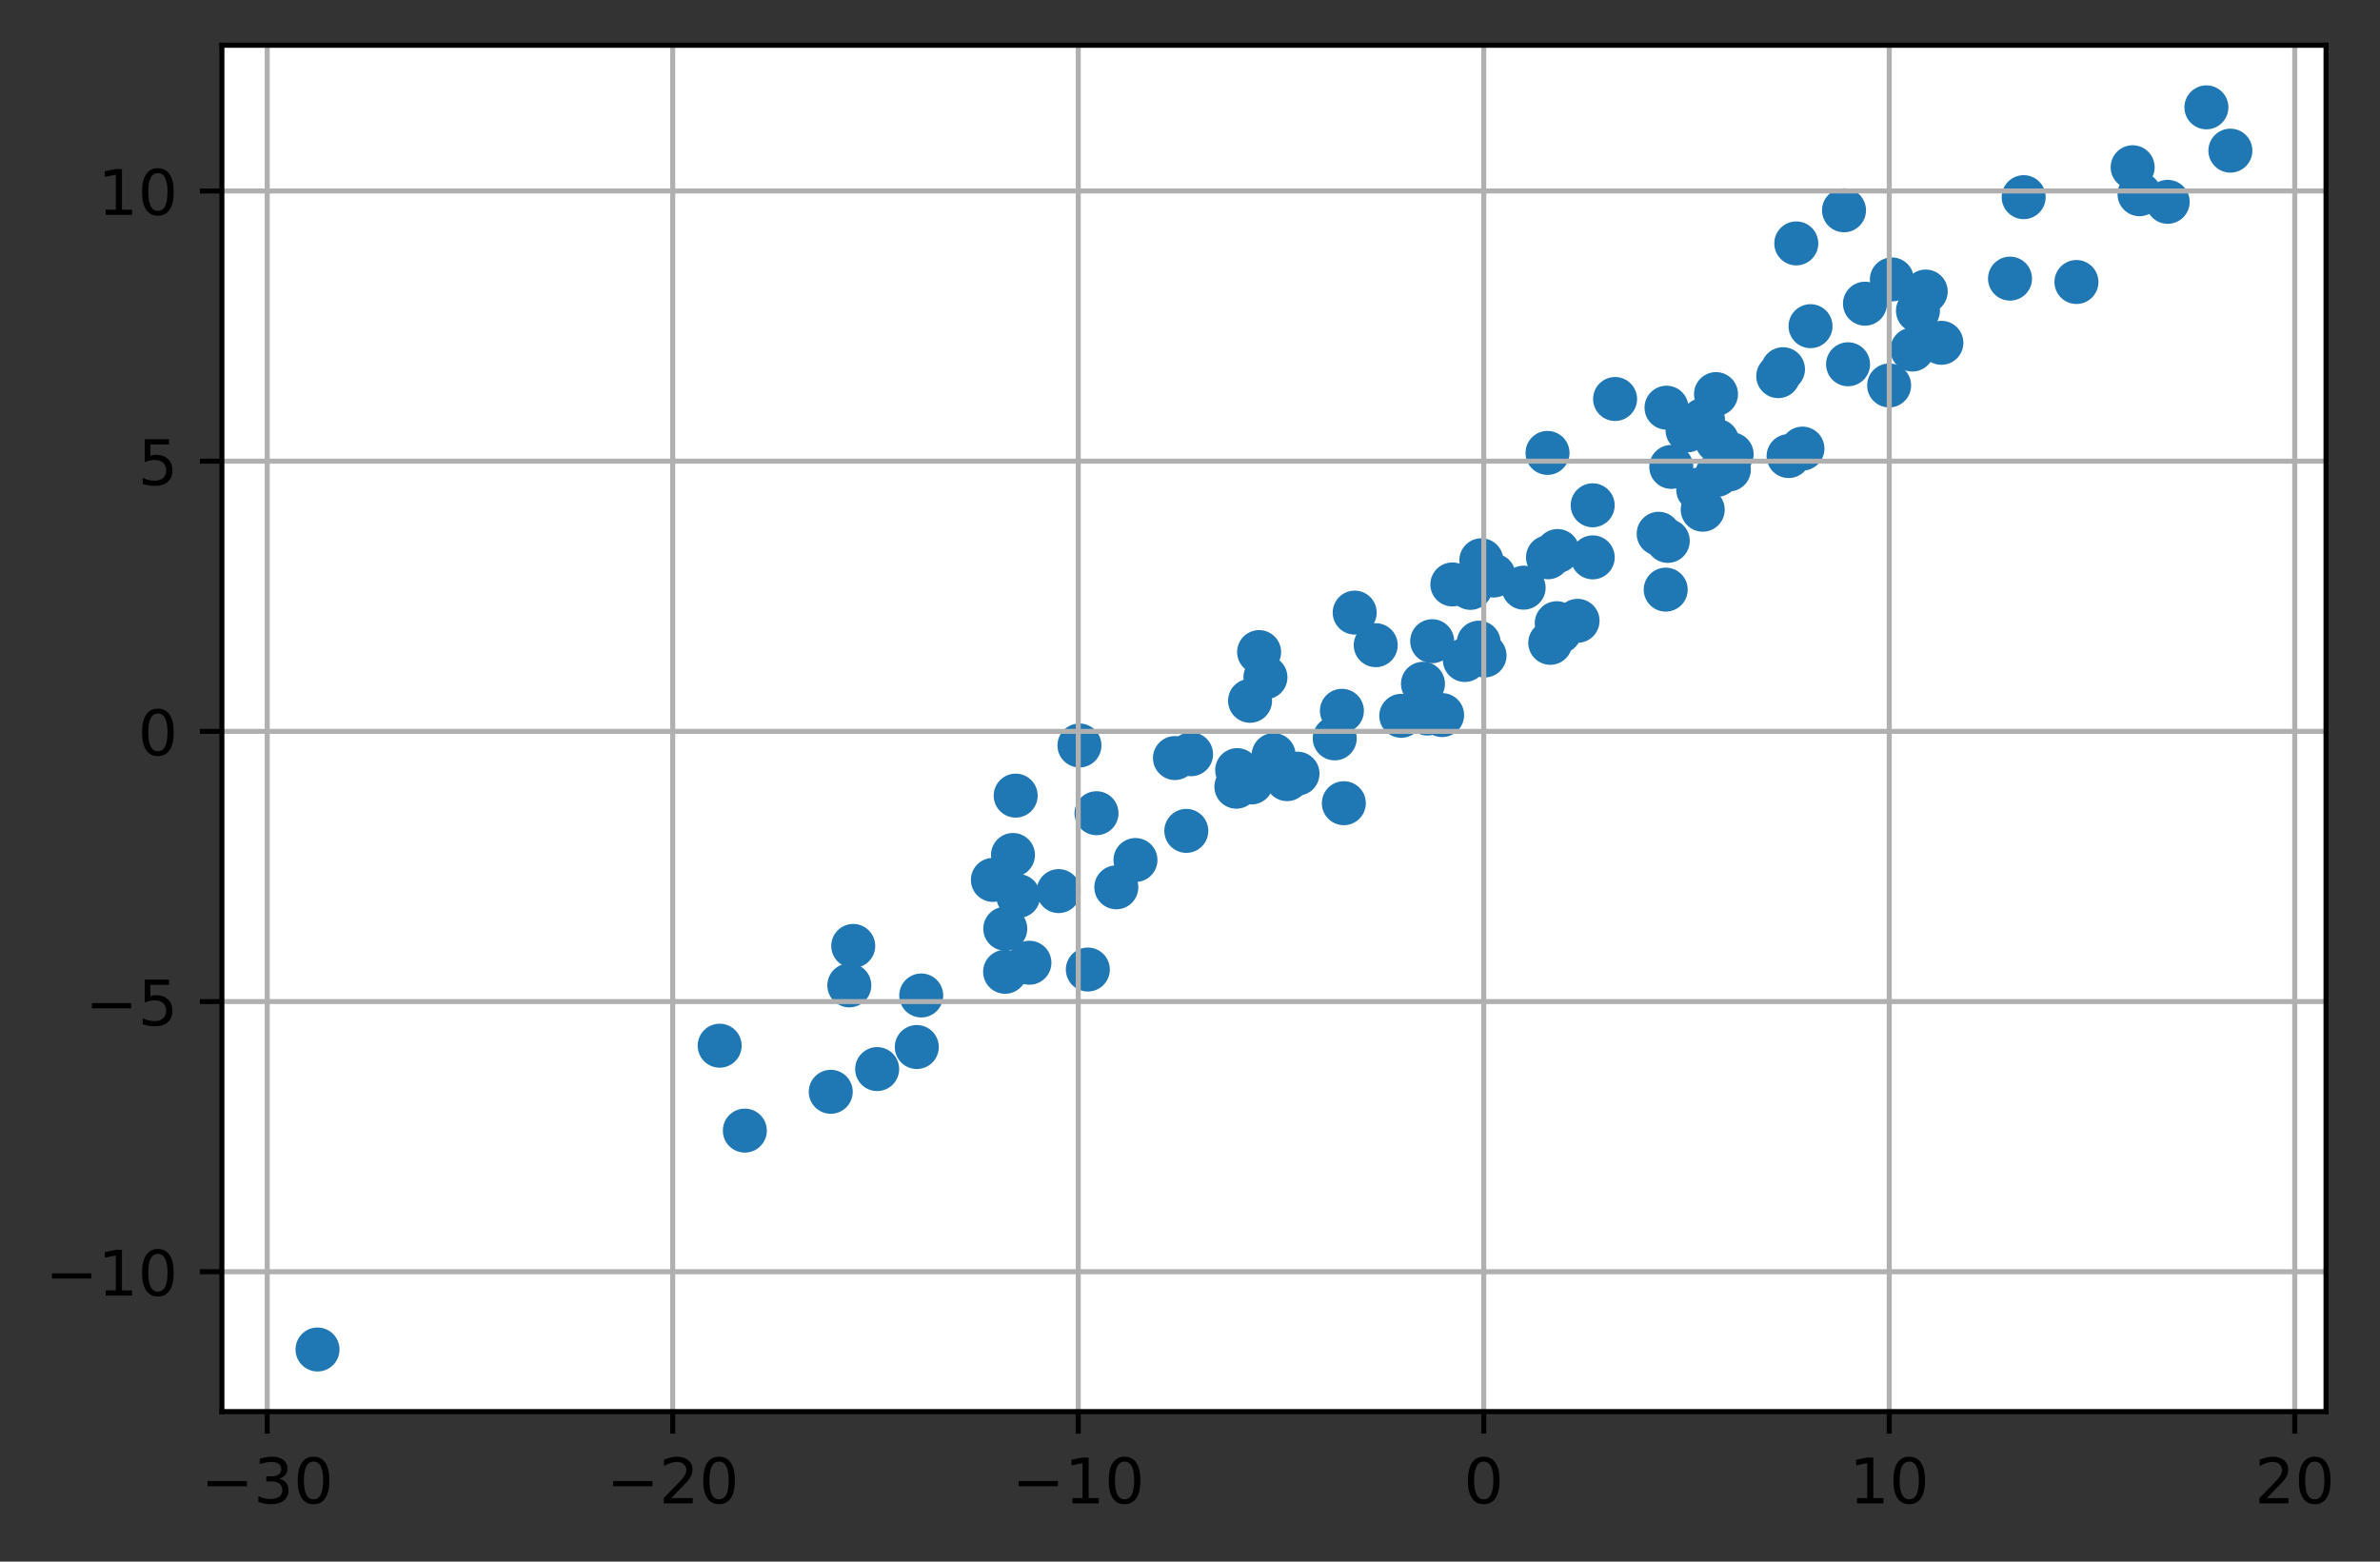 <?xml version="1.0" encoding="utf-8" standalone="no"?>
<!DOCTYPE svg PUBLIC "-//W3C//DTD SVG 1.1//EN"
  "http://www.w3.org/Graphics/SVG/1.1/DTD/svg11.dtd">
<!-- Created with matplotlib (https://matplotlib.org/) -->
<svg height="248.518pt" version="1.1" viewBox="0 0 378.693 248.518" width="378.693pt" xmlns="http://www.w3.org/2000/svg" xmlns:xlink="http://www.w3.org/1999/xlink">
 <rect x="0" y="0" width="378.693" height="248.518" fill="#333333" stroke="none"/>
 <defs>
  <style type="text/css">*{stroke-linecap:butt;stroke-linejoin:round;}</style>
 </defs>
 <g id="figure_1">
  <g id="patch_1">
   <path d="M 0 248.518 
L 378.693 248.518 
L 378.693 0 
L 0 0 
z
" style="fill:none;"/>
  </g>
  <g id="axes_1">
   <g id="patch_2">
    <path d="M 35.305 224.64 
L 370.105 224.64 
L 370.105 7.2 
L 35.305 7.2 
z
" style="fill:#ffffff;"/>
   </g>
   <g id="PathCollection_1">
    <defs>
     <path d="M 0 3 
C 0.796 3 1.559 2.684 2.121 2.121 
C 2.684 1.559 3 0.796 3 0 
C 3 -0.796 2.684 -1.559 2.121 -2.121 
C 1.559 -2.684 0.796 -3 0 -3 
C -0.796 -3 -1.559 -2.684 -2.121 -2.121 
C -2.684 -1.559 -3 -0.796 -3 0 
C -3 0.796 -2.684 1.559 -2.121 2.121 
C -1.559 2.684 -0.796 3 0 3 
z
" id="mfdcee11eaa" style="stroke:#1f77b4;"/>
    </defs>
    <g clip-path="url(#peac05d2b14)">
     <use style="fill:#1f77b4;stroke:#1f77b4;" x="263.918" xlink:href="#mfdcee11eaa" y="84.943"/>
     <use style="fill:#1f77b4;stroke:#1f77b4;" x="163.797" xlink:href="#mfdcee11eaa" y="153.209"/>
     <use style="fill:#1f77b4;stroke:#1f77b4;" x="265.168" xlink:href="#mfdcee11eaa" y="64.88"/>
     <use style="fill:#1f77b4;stroke:#1f77b4;" x="213.517" xlink:href="#mfdcee11eaa" y="113.115"/>
     <use style="fill:#1f77b4;stroke:#1f77b4;" x="330.394" xlink:href="#mfdcee11eaa" y="44.877"/>
     <use style="fill:#1f77b4;stroke:#1f77b4;" x="236.214" xlink:href="#mfdcee11eaa" y="104.318"/>
     <use style="fill:#1f77b4;stroke:#1f77b4;" x="198.902" xlink:href="#mfdcee11eaa" y="111.524"/>
     <use style="fill:#1f77b4;stroke:#1f77b4;" x="196.724" xlink:href="#mfdcee11eaa" y="125.195"/>
     <use style="fill:#1f77b4;stroke:#1f77b4;" x="180.668" xlink:href="#mfdcee11eaa" y="136.86"/>
     <use style="fill:#1f77b4;stroke:#1f77b4;" x="242.433" xlink:href="#mfdcee11eaa" y="93.521"/>
     <use style="fill:#1f77b4;stroke:#1f77b4;" x="265.368" xlink:href="#mfdcee11eaa" y="86.079"/>
     <use style="fill:#1f77b4;stroke:#1f77b4;" x="235.705" xlink:href="#mfdcee11eaa" y="89.164"/>
     <use style="fill:#1f77b4;stroke:#1f77b4;" x="196.855" xlink:href="#mfdcee11eaa" y="122.555"/>
     <use style="fill:#1f77b4;stroke:#1f77b4;" x="145.876" xlink:href="#mfdcee11eaa" y="166.62"/>
     <use style="fill:#1f77b4;stroke:#1f77b4;" x="159.928" xlink:href="#mfdcee11eaa" y="154.649"/>
     <use style="fill:#1f77b4;stroke:#1f77b4;" x="50.523" xlink:href="#mfdcee11eaa" y="214.756"/>
     <use style="fill:#1f77b4;stroke:#1f77b4;" x="248.004" xlink:href="#mfdcee11eaa" y="99.555"/>
     <use style="fill:#1f77b4;stroke:#1f77b4;" x="285.815" xlink:href="#mfdcee11eaa" y="38.736"/>
     <use style="fill:#1f77b4;stroke:#1f77b4;" x="304.285" xlink:href="#mfdcee11eaa" y="55.626"/>
     <use style="fill:#1f77b4;stroke:#1f77b4;" x="253.419" xlink:href="#mfdcee11eaa" y="80.411"/>
     <use style="fill:#1f77b4;stroke:#1f77b4;" x="256.985" xlink:href="#mfdcee11eaa" y="63.497"/>
     <use style="fill:#1f77b4;stroke:#1f77b4;" x="284.592" xlink:href="#mfdcee11eaa" y="72.578"/>
     <use style="fill:#1f77b4;stroke:#1f77b4;" x="186.953" xlink:href="#mfdcee11eaa" y="120.637"/>
     <use style="fill:#1f77b4;stroke:#1f77b4;" x="118.516" xlink:href="#mfdcee11eaa" y="179.924"/>
     <use style="fill:#1f77b4;stroke:#1f77b4;" x="286.795" xlink:href="#mfdcee11eaa" y="71.391"/>
     <use style="fill:#1f77b4;stroke:#1f77b4;" x="270.929" xlink:href="#mfdcee11eaa" y="81.113"/>
     <use style="fill:#1f77b4;stroke:#1f77b4;" x="270.213" xlink:href="#mfdcee11eaa" y="77.926"/>
     <use style="fill:#1f77b4;stroke:#1f77b4;" x="321.996" xlink:href="#mfdcee11eaa" y="31.375"/>
     <use style="fill:#1f77b4;stroke:#1f77b4;" x="114.509" xlink:href="#mfdcee11eaa" y="166.411"/>
     <use style="fill:#1f77b4;stroke:#1f77b4;" x="273.192" xlink:href="#mfdcee11eaa" y="75.571"/>
     <use style="fill:#1f77b4;stroke:#1f77b4;" x="306.411" xlink:href="#mfdcee11eaa" y="46.395"/>
     <use style="fill:#1f77b4;stroke:#1f77b4;" x="294.053" xlink:href="#mfdcee11eaa" y="57.97"/>
     <use style="fill:#1f77b4;stroke:#1f77b4;" x="265.924" xlink:href="#mfdcee11eaa" y="74.303"/>
     <use style="fill:#1f77b4;stroke:#1f77b4;" x="162.014" xlink:href="#mfdcee11eaa" y="142.594"/>
     <use style="fill:#1f77b4;stroke:#1f77b4;" x="229.462" xlink:href="#mfdcee11eaa" y="113.798"/>
     <use style="fill:#1f77b4;stroke:#1f77b4;" x="227.104" xlink:href="#mfdcee11eaa" y="113.552"/>
     <use style="fill:#1f77b4;stroke:#1f77b4;" x="340.43" xlink:href="#mfdcee11eaa" y="30.907"/>
     <use style="fill:#1f77b4;stroke:#1f77b4;" x="344.912" xlink:href="#mfdcee11eaa" y="32.119"/>
     <use style="fill:#1f77b4;stroke:#1f77b4;" x="247.7" xlink:href="#mfdcee11eaa" y="99.176"/>
     <use style="fill:#1f77b4;stroke:#1f77b4;" x="235.288" xlink:href="#mfdcee11eaa" y="102.275"/>
     <use style="fill:#1f77b4;stroke:#1f77b4;" x="132.186" xlink:href="#mfdcee11eaa" y="173.747"/>
     <use style="fill:#1f77b4;stroke:#1f77b4;" x="188.761" xlink:href="#mfdcee11eaa" y="132.226"/>
     <use style="fill:#1f77b4;stroke:#1f77b4;" x="171.758" xlink:href="#mfdcee11eaa" y="118.632"/>
     <use style="fill:#1f77b4;stroke:#1f77b4;" x="246.232" xlink:href="#mfdcee11eaa" y="72.076"/>
     <use style="fill:#1f77b4;stroke:#1f77b4;" x="270.975" xlink:href="#mfdcee11eaa" y="66.832"/>
     <use style="fill:#1f77b4;stroke:#1f77b4;" x="222.961" xlink:href="#mfdcee11eaa" y="113.913"/>
     <use style="fill:#1f77b4;stroke:#1f77b4;" x="273.042" xlink:href="#mfdcee11eaa" y="62.716"/>
     <use style="fill:#1f77b4;stroke:#1f77b4;" x="248.168" xlink:href="#mfdcee11eaa" y="100.515"/>
     <use style="fill:#1f77b4;stroke:#1f77b4;" x="319.824" xlink:href="#mfdcee11eaa" y="44.34"/>
     <use style="fill:#1f77b4;stroke:#1f77b4;" x="161.609" xlink:href="#mfdcee11eaa" y="126.615"/>
     <use style="fill:#1f77b4;stroke:#1f77b4;" x="282.944" xlink:href="#mfdcee11eaa" y="59.859"/>
     <use style="fill:#1f77b4;stroke:#1f77b4;" x="218.898" xlink:href="#mfdcee11eaa" y="102.672"/>
     <use style="fill:#1f77b4;stroke:#1f77b4;" x="275.531" xlink:href="#mfdcee11eaa" y="72.304"/>
     <use style="fill:#1f77b4;stroke:#1f77b4;" x="161.181" xlink:href="#mfdcee11eaa" y="136.059"/>
     <use style="fill:#1f77b4;stroke:#1f77b4;" x="177.62" xlink:href="#mfdcee11eaa" y="141.205"/>
     <use style="fill:#1f77b4;stroke:#1f77b4;" x="273.216" xlink:href="#mfdcee11eaa" y="70.169"/>
     <use style="fill:#1f77b4;stroke:#1f77b4;" x="293.411" xlink:href="#mfdcee11eaa" y="33.466"/>
     <use style="fill:#1f77b4;stroke:#1f77b4;" x="305.174" xlink:href="#mfdcee11eaa" y="49.447"/>
     <use style="fill:#1f77b4;stroke:#1f77b4;" x="206.454" xlink:href="#mfdcee11eaa" y="123.116"/>
     <use style="fill:#1f77b4;stroke:#1f77b4;" x="233.078" xlink:href="#mfdcee11eaa" y="105.03"/>
     <use style="fill:#1f77b4;stroke:#1f77b4;" x="246.309" xlink:href="#mfdcee11eaa" y="88.686"/>
     <use style="fill:#1f77b4;stroke:#1f77b4;" x="253.427" xlink:href="#mfdcee11eaa" y="88.699"/>
     <use style="fill:#1f77b4;stroke:#1f77b4;" x="339.337" xlink:href="#mfdcee11eaa" y="26.613"/>
     <use style="fill:#1f77b4;stroke:#1f77b4;" x="201.349" xlink:href="#mfdcee11eaa" y="107.785"/>
     <use style="fill:#1f77b4;stroke:#1f77b4;" x="296.745" xlink:href="#mfdcee11eaa" y="48.328"/>
     <use style="fill:#1f77b4;stroke:#1f77b4;" x="174.471" xlink:href="#mfdcee11eaa" y="129.414"/>
     <use style="fill:#1f77b4;stroke:#1f77b4;" x="227.88" xlink:href="#mfdcee11eaa" y="102.039"/>
     <use style="fill:#1f77b4;stroke:#1f77b4;" x="265.04" xlink:href="#mfdcee11eaa" y="93.831"/>
     <use style="fill:#1f77b4;stroke:#1f77b4;" x="308.903" xlink:href="#mfdcee11eaa" y="54.555"/>
     <use style="fill:#1f77b4;stroke:#1f77b4;" x="146.582" xlink:href="#mfdcee11eaa" y="158.419"/>
     <use style="fill:#1f77b4;stroke:#1f77b4;" x="168.445" xlink:href="#mfdcee11eaa" y="141.809"/>
     <use style="fill:#1f77b4;stroke:#1f77b4;" x="300.59" xlink:href="#mfdcee11eaa" y="61.341"/>
     <use style="fill:#1f77b4;stroke:#1f77b4;" x="251.011" xlink:href="#mfdcee11eaa" y="98.796"/>
     <use style="fill:#1f77b4;stroke:#1f77b4;" x="237.661" xlink:href="#mfdcee11eaa" y="91.588"/>
     <use style="fill:#1f77b4;stroke:#1f77b4;" x="173.09" xlink:href="#mfdcee11eaa" y="154.29"/>
     <use style="fill:#1f77b4;stroke:#1f77b4;" x="200.344" xlink:href="#mfdcee11eaa" y="103.773"/>
     <use style="fill:#1f77b4;stroke:#1f77b4;" x="275.089" xlink:href="#mfdcee11eaa" y="74.715"/>
     <use style="fill:#1f77b4;stroke:#1f77b4;" x="283.7" xlink:href="#mfdcee11eaa" y="58.754"/>
     <use style="fill:#1f77b4;stroke:#1f77b4;" x="215.551" xlink:href="#mfdcee11eaa" y="97.487"/>
     <use style="fill:#1f77b4;stroke:#1f77b4;" x="135.762" xlink:href="#mfdcee11eaa" y="150.535"/>
     <use style="fill:#1f77b4;stroke:#1f77b4;" x="226.415" xlink:href="#mfdcee11eaa" y="108.819"/>
     <use style="fill:#1f77b4;stroke:#1f77b4;" x="301.024" xlink:href="#mfdcee11eaa" y="44.468"/>
     <use style="fill:#1f77b4;stroke:#1f77b4;" x="199.115" xlink:href="#mfdcee11eaa" y="124.523"/>
     <use style="fill:#1f77b4;stroke:#1f77b4;" x="189.517" xlink:href="#mfdcee11eaa" y="120.029"/>
     <use style="fill:#1f77b4;stroke:#1f77b4;" x="139.57" xlink:href="#mfdcee11eaa" y="170.132"/>
     <use style="fill:#1f77b4;stroke:#1f77b4;" x="212.375" xlink:href="#mfdcee11eaa" y="117.506"/>
     <use style="fill:#1f77b4;stroke:#1f77b4;" x="135.14" xlink:href="#mfdcee11eaa" y="156.81"/>
     <use style="fill:#1f77b4;stroke:#1f77b4;" x="268.516" xlink:href="#mfdcee11eaa" y="68.48"/>
     <use style="fill:#1f77b4;stroke:#1f77b4;" x="204.796" xlink:href="#mfdcee11eaa" y="123.993"/>
     <use style="fill:#1f77b4;stroke:#1f77b4;" x="288.082" xlink:href="#mfdcee11eaa" y="51.907"/>
     <use style="fill:#1f77b4;stroke:#1f77b4;" x="157.984" xlink:href="#mfdcee11eaa" y="140.027"/>
     <use style="fill:#1f77b4;stroke:#1f77b4;" x="247.83" xlink:href="#mfdcee11eaa" y="87.688"/>
     <use style="fill:#1f77b4;stroke:#1f77b4;" x="246.672" xlink:href="#mfdcee11eaa" y="102.3"/>
     <use style="fill:#1f77b4;stroke:#1f77b4;" x="351.072" xlink:href="#mfdcee11eaa" y="17.084"/>
     <use style="fill:#1f77b4;stroke:#1f77b4;" x="354.887" xlink:href="#mfdcee11eaa" y="23.974"/>
     <use style="fill:#1f77b4;stroke:#1f77b4;" x="213.824" xlink:href="#mfdcee11eaa" y="127.82"/>
     <use style="fill:#1f77b4;stroke:#1f77b4;" x="233.967" xlink:href="#mfdcee11eaa" y="93.553"/>
     <use style="fill:#1f77b4;stroke:#1f77b4;" x="231.092" xlink:href="#mfdcee11eaa" y="93.006"/>
     <use style="fill:#1f77b4;stroke:#1f77b4;" x="202.656" xlink:href="#mfdcee11eaa" y="120.162"/>
     <use style="fill:#1f77b4;stroke:#1f77b4;" x="159.954" xlink:href="#mfdcee11eaa" y="147.794"/>
    </g>
   </g>
   <g id="matplotlib.axis_1">
    <g id="xtick_1">
     <g id="line2d_1">
      <path clip-path="url(#peac05d2b14)" d="M 42.519 224.64 
L 42.519 7.2 
" style="fill:none;stroke:#b0b0b0;stroke-linecap:square;stroke-width:0.8;"/>
     </g>
     <g id="line2d_2">
      <defs>
       <path d="M 0 0 
L 0 3.5 
" id="m709df75f89" style="stroke:#000000;stroke-width:0.8;"/>
      </defs>
      <g>
       <use style="stroke:#000000;stroke-width:0.8;" x="42.519" xlink:href="#m709df75f89" y="224.64"/>
      </g>
     </g>
     <g id="text_1">
      <!-- −30 -->
      <g transform="translate(31.967 239.238)scale(0.1 -0.1)">
       <defs>
        <path d="M 10.594 35.5 
L 73.188 35.5 
L 73.188 27.203 
L 10.594 27.203 
z
" id="DejaVuSans-8722"/>
        <path d="M 40.578 39.312 
Q 47.656 37.797 51.625 33 
Q 55.609 28.219 55.609 21.188 
Q 55.609 10.406 48.188 4.484 
Q 40.766 -1.422 27.094 -1.422 
Q 22.516 -1.422 17.656 -0.516 
Q 12.797 0.391 7.625 2.203 
L 7.625 11.719 
Q 11.719 9.328 16.594 8.109 
Q 21.484 6.891 26.812 6.891 
Q 36.078 6.891 40.938 10.547 
Q 45.797 14.203 45.797 21.188 
Q 45.797 27.641 41.281 31.266 
Q 36.766 34.906 28.719 34.906 
L 20.219 34.906 
L 20.219 43.016 
L 29.109 43.016 
Q 36.375 43.016 40.234 45.922 
Q 44.094 48.828 44.094 54.297 
Q 44.094 59.906 40.109 62.906 
Q 36.141 65.922 28.719 65.922 
Q 24.656 65.922 20.016 65.031 
Q 15.375 64.156 9.812 62.312 
L 9.812 71.094 
Q 15.438 72.656 20.344 73.438 
Q 25.25 74.219 29.594 74.219 
Q 40.828 74.219 47.359 69.109 
Q 53.906 64.016 53.906 55.328 
Q 53.906 49.266 50.438 45.094 
Q 46.969 40.922 40.578 39.312 
z
" id="DejaVuSans-51"/>
        <path d="M 31.781 66.406 
Q 24.172 66.406 20.328 58.906 
Q 16.5 51.422 16.5 36.375 
Q 16.5 21.391 20.328 13.891 
Q 24.172 6.391 31.781 6.391 
Q 39.453 6.391 43.281 13.891 
Q 47.125 21.391 47.125 36.375 
Q 47.125 51.422 43.281 58.906 
Q 39.453 66.406 31.781 66.406 
z
M 31.781 74.219 
Q 44.047 74.219 50.516 64.516 
Q 56.984 54.828 56.984 36.375 
Q 56.984 17.969 50.516 8.266 
Q 44.047 -1.422 31.781 -1.422 
Q 19.531 -1.422 13.062 8.266 
Q 6.594 17.969 6.594 36.375 
Q 6.594 54.828 13.062 64.516 
Q 19.531 74.219 31.781 74.219 
z
" id="DejaVuSans-48"/>
       </defs>
       <use xlink:href="#DejaVuSans-8722"/>
       <use x="83.789" xlink:href="#DejaVuSans-51"/>
       <use x="147.412" xlink:href="#DejaVuSans-48"/>
      </g>
     </g>
    </g>
    <g id="xtick_2">
     <g id="line2d_3">
      <path clip-path="url(#peac05d2b14)" d="M 107.042 224.64 
L 107.042 7.2 
" style="fill:none;stroke:#b0b0b0;stroke-linecap:square;stroke-width:0.8;"/>
     </g>
     <g id="line2d_4">
      <g>
       <use style="stroke:#000000;stroke-width:0.8;" x="107.042" xlink:href="#m709df75f89" y="224.64"/>
      </g>
     </g>
     <g id="text_2">
      <!-- −20 -->
      <g transform="translate(96.489 239.238)scale(0.1 -0.1)">
       <defs>
        <path d="M 19.188 8.297 
L 53.609 8.297 
L 53.609 0 
L 7.328 0 
L 7.328 8.297 
Q 12.938 14.109 22.625 23.891 
Q 32.328 33.688 34.812 36.531 
Q 39.547 41.844 41.422 45.531 
Q 43.312 49.219 43.312 52.781 
Q 43.312 58.594 39.234 62.25 
Q 35.156 65.922 28.609 65.922 
Q 23.969 65.922 18.812 64.312 
Q 13.672 62.703 7.812 59.422 
L 7.812 69.391 
Q 13.766 71.781 18.938 73 
Q 24.125 74.219 28.422 74.219 
Q 39.75 74.219 46.484 68.547 
Q 53.219 62.891 53.219 53.422 
Q 53.219 48.922 51.531 44.891 
Q 49.859 40.875 45.406 35.406 
Q 44.188 33.984 37.641 27.219 
Q 31.109 20.453 19.188 8.297 
z
" id="DejaVuSans-50"/>
       </defs>
       <use xlink:href="#DejaVuSans-8722"/>
       <use x="83.789" xlink:href="#DejaVuSans-50"/>
       <use x="147.412" xlink:href="#DejaVuSans-48"/>
      </g>
     </g>
    </g>
    <g id="xtick_3">
     <g id="line2d_5">
      <path clip-path="url(#peac05d2b14)" d="M 171.564 224.64 
L 171.564 7.2 
" style="fill:none;stroke:#b0b0b0;stroke-linecap:square;stroke-width:0.8;"/>
     </g>
     <g id="line2d_6">
      <g>
       <use style="stroke:#000000;stroke-width:0.8;" x="171.564" xlink:href="#m709df75f89" y="224.64"/>
      </g>
     </g>
     <g id="text_3">
      <!-- −10 -->
      <g transform="translate(161.012 239.238)scale(0.1 -0.1)">
       <defs>
        <path d="M 12.406 8.297 
L 28.516 8.297 
L 28.516 63.922 
L 10.984 60.406 
L 10.984 69.391 
L 28.422 72.906 
L 38.281 72.906 
L 38.281 8.297 
L 54.391 8.297 
L 54.391 0 
L 12.406 0 
z
" id="DejaVuSans-49"/>
       </defs>
       <use xlink:href="#DejaVuSans-8722"/>
       <use x="83.789" xlink:href="#DejaVuSans-49"/>
       <use x="147.412" xlink:href="#DejaVuSans-48"/>
      </g>
     </g>
    </g>
    <g id="xtick_4">
     <g id="line2d_7">
      <path clip-path="url(#peac05d2b14)" d="M 236.086 224.64 
L 236.086 7.2 
" style="fill:none;stroke:#b0b0b0;stroke-linecap:square;stroke-width:0.8;"/>
     </g>
     <g id="line2d_8">
      <g>
       <use style="stroke:#000000;stroke-width:0.8;" x="236.086" xlink:href="#m709df75f89" y="224.64"/>
      </g>
     </g>
     <g id="text_4">
      <!-- 0 -->
      <g transform="translate(232.905 239.238)scale(0.1 -0.1)">
       <use xlink:href="#DejaVuSans-48"/>
      </g>
     </g>
    </g>
    <g id="xtick_5">
     <g id="line2d_9">
      <path clip-path="url(#peac05d2b14)" d="M 300.609 224.64 
L 300.609 7.2 
" style="fill:none;stroke:#b0b0b0;stroke-linecap:square;stroke-width:0.8;"/>
     </g>
     <g id="line2d_10">
      <g>
       <use style="stroke:#000000;stroke-width:0.8;" x="300.609" xlink:href="#m709df75f89" y="224.64"/>
      </g>
     </g>
     <g id="text_5">
      <!-- 10 -->
      <g transform="translate(294.246 239.238)scale(0.1 -0.1)">
       <use xlink:href="#DejaVuSans-49"/>
       <use x="63.623" xlink:href="#DejaVuSans-48"/>
      </g>
     </g>
    </g>
    <g id="xtick_6">
     <g id="line2d_11">
      <path clip-path="url(#peac05d2b14)" d="M 365.131 224.64 
L 365.131 7.2 
" style="fill:none;stroke:#b0b0b0;stroke-linecap:square;stroke-width:0.8;"/>
     </g>
     <g id="line2d_12">
      <g>
       <use style="stroke:#000000;stroke-width:0.8;" x="365.131" xlink:href="#m709df75f89" y="224.64"/>
      </g>
     </g>
     <g id="text_6">
      <!-- 20 -->
      <g transform="translate(358.768 239.238)scale(0.1 -0.1)">
       <use xlink:href="#DejaVuSans-50"/>
       <use x="63.623" xlink:href="#DejaVuSans-48"/>
      </g>
     </g>
    </g>
   </g>
   <g id="matplotlib.axis_2">
    <g id="ytick_1">
     <g id="line2d_13">
      <path clip-path="url(#peac05d2b14)" d="M 35.305 202.384 
L 370.105 202.384 
" style="fill:none;stroke:#b0b0b0;stroke-linecap:square;stroke-width:0.8;"/>
     </g>
     <g id="line2d_14">
      <defs>
       <path d="M 0 0 
L -3.5 0 
" id="m72ed234a23" style="stroke:#000000;stroke-width:0.8;"/>
      </defs>
      <g>
       <use style="stroke:#000000;stroke-width:0.8;" x="35.305" xlink:href="#m72ed234a23" y="202.384"/>
      </g>
     </g>
     <g id="text_7">
      <!-- −10 -->
      <g transform="translate(7.2 206.183)scale(0.1 -0.1)">
       <use xlink:href="#DejaVuSans-8722"/>
       <use x="83.789" xlink:href="#DejaVuSans-49"/>
       <use x="147.412" xlink:href="#DejaVuSans-48"/>
      </g>
     </g>
    </g>
    <g id="ytick_2">
     <g id="line2d_15">
      <path clip-path="url(#peac05d2b14)" d="M 35.305 159.386 
L 370.105 159.386 
" style="fill:none;stroke:#b0b0b0;stroke-linecap:square;stroke-width:0.8;"/>
     </g>
     <g id="line2d_16">
      <g>
       <use style="stroke:#000000;stroke-width:0.8;" x="35.305" xlink:href="#m72ed234a23" y="159.386"/>
      </g>
     </g>
     <g id="text_8">
      <!-- −5 -->
      <g transform="translate(13.562 163.185)scale(0.1 -0.1)">
       <defs>
        <path d="M 10.797 72.906 
L 49.516 72.906 
L 49.516 64.594 
L 19.828 64.594 
L 19.828 46.734 
Q 21.969 47.469 24.109 47.828 
Q 26.266 48.188 28.422 48.188 
Q 40.625 48.188 47.75 41.5 
Q 54.891 34.812 54.891 23.391 
Q 54.891 11.625 47.562 5.094 
Q 40.234 -1.422 26.906 -1.422 
Q 22.312 -1.422 17.547 -0.641 
Q 12.797 0.141 7.719 1.703 
L 7.719 11.625 
Q 12.109 9.234 16.797 8.062 
Q 21.484 6.891 26.703 6.891 
Q 35.156 6.891 40.078 11.328 
Q 45.016 15.766 45.016 23.391 
Q 45.016 31 40.078 35.438 
Q 35.156 39.891 26.703 39.891 
Q 22.75 39.891 18.812 39.016 
Q 14.891 38.141 10.797 36.281 
z
" id="DejaVuSans-53"/>
       </defs>
       <use xlink:href="#DejaVuSans-8722"/>
       <use x="83.789" xlink:href="#DejaVuSans-53"/>
      </g>
     </g>
    </g>
    <g id="ytick_3">
     <g id="line2d_17">
      <path clip-path="url(#peac05d2b14)" d="M 35.305 116.387 
L 370.105 116.387 
" style="fill:none;stroke:#b0b0b0;stroke-linecap:square;stroke-width:0.8;"/>
     </g>
     <g id="line2d_18">
      <g>
       <use style="stroke:#000000;stroke-width:0.8;" x="35.305" xlink:href="#m72ed234a23" y="116.387"/>
      </g>
     </g>
     <g id="text_9">
      <!-- 0 -->
      <g transform="translate(21.942 120.187)scale(0.1 -0.1)">
       <use xlink:href="#DejaVuSans-48"/>
      </g>
     </g>
    </g>
    <g id="ytick_4">
     <g id="line2d_19">
      <path clip-path="url(#peac05d2b14)" d="M 35.305 73.389 
L 370.105 73.389 
" style="fill:none;stroke:#b0b0b0;stroke-linecap:square;stroke-width:0.8;"/>
     </g>
     <g id="line2d_20">
      <g>
       <use style="stroke:#000000;stroke-width:0.8;" x="35.305" xlink:href="#m72ed234a23" y="73.389"/>
      </g>
     </g>
     <g id="text_10">
      <!-- 5 -->
      <g transform="translate(21.942 77.188)scale(0.1 -0.1)">
       <use xlink:href="#DejaVuSans-53"/>
      </g>
     </g>
    </g>
    <g id="ytick_5">
     <g id="line2d_21">
      <path clip-path="url(#peac05d2b14)" d="M 35.305 30.391 
L 370.105 30.391 
" style="fill:none;stroke:#b0b0b0;stroke-linecap:square;stroke-width:0.8;"/>
     </g>
     <g id="line2d_22">
      <g>
       <use style="stroke:#000000;stroke-width:0.8;" x="35.305" xlink:href="#m72ed234a23" y="30.391"/>
      </g>
     </g>
     <g id="text_11">
      <!-- 10 -->
      <g transform="translate(15.58 34.19)scale(0.1 -0.1)">
       <use xlink:href="#DejaVuSans-49"/>
       <use x="63.623" xlink:href="#DejaVuSans-48"/>
      </g>
     </g>
    </g>
   </g>
   <g id="patch_3">
    <path d="M 35.305 224.64 
L 35.305 7.2 
" style="fill:none;stroke:#000000;stroke-linecap:square;stroke-linejoin:miter;stroke-width:0.8;"/>
   </g>
   <g id="patch_4">
    <path d="M 370.105 224.64 
L 370.105 7.2 
" style="fill:none;stroke:#000000;stroke-linecap:square;stroke-linejoin:miter;stroke-width:0.8;"/>
   </g>
   <g id="patch_5">
    <path d="M 35.305 224.64 
L 370.105 224.64 
" style="fill:none;stroke:#000000;stroke-linecap:square;stroke-linejoin:miter;stroke-width:0.8;"/>
   </g>
   <g id="patch_6">
    <path d="M 35.305 7.2 
L 370.105 7.2 
" style="fill:none;stroke:#000000;stroke-linecap:square;stroke-linejoin:miter;stroke-width:0.8;"/>
   </g>
  </g>
 </g>
 <defs>
  <clipPath id="peac05d2b14">
   <rect height="217.44" width="334.8" x="35.305" y="7.2"/>
  </clipPath>
 </defs>
</svg>
